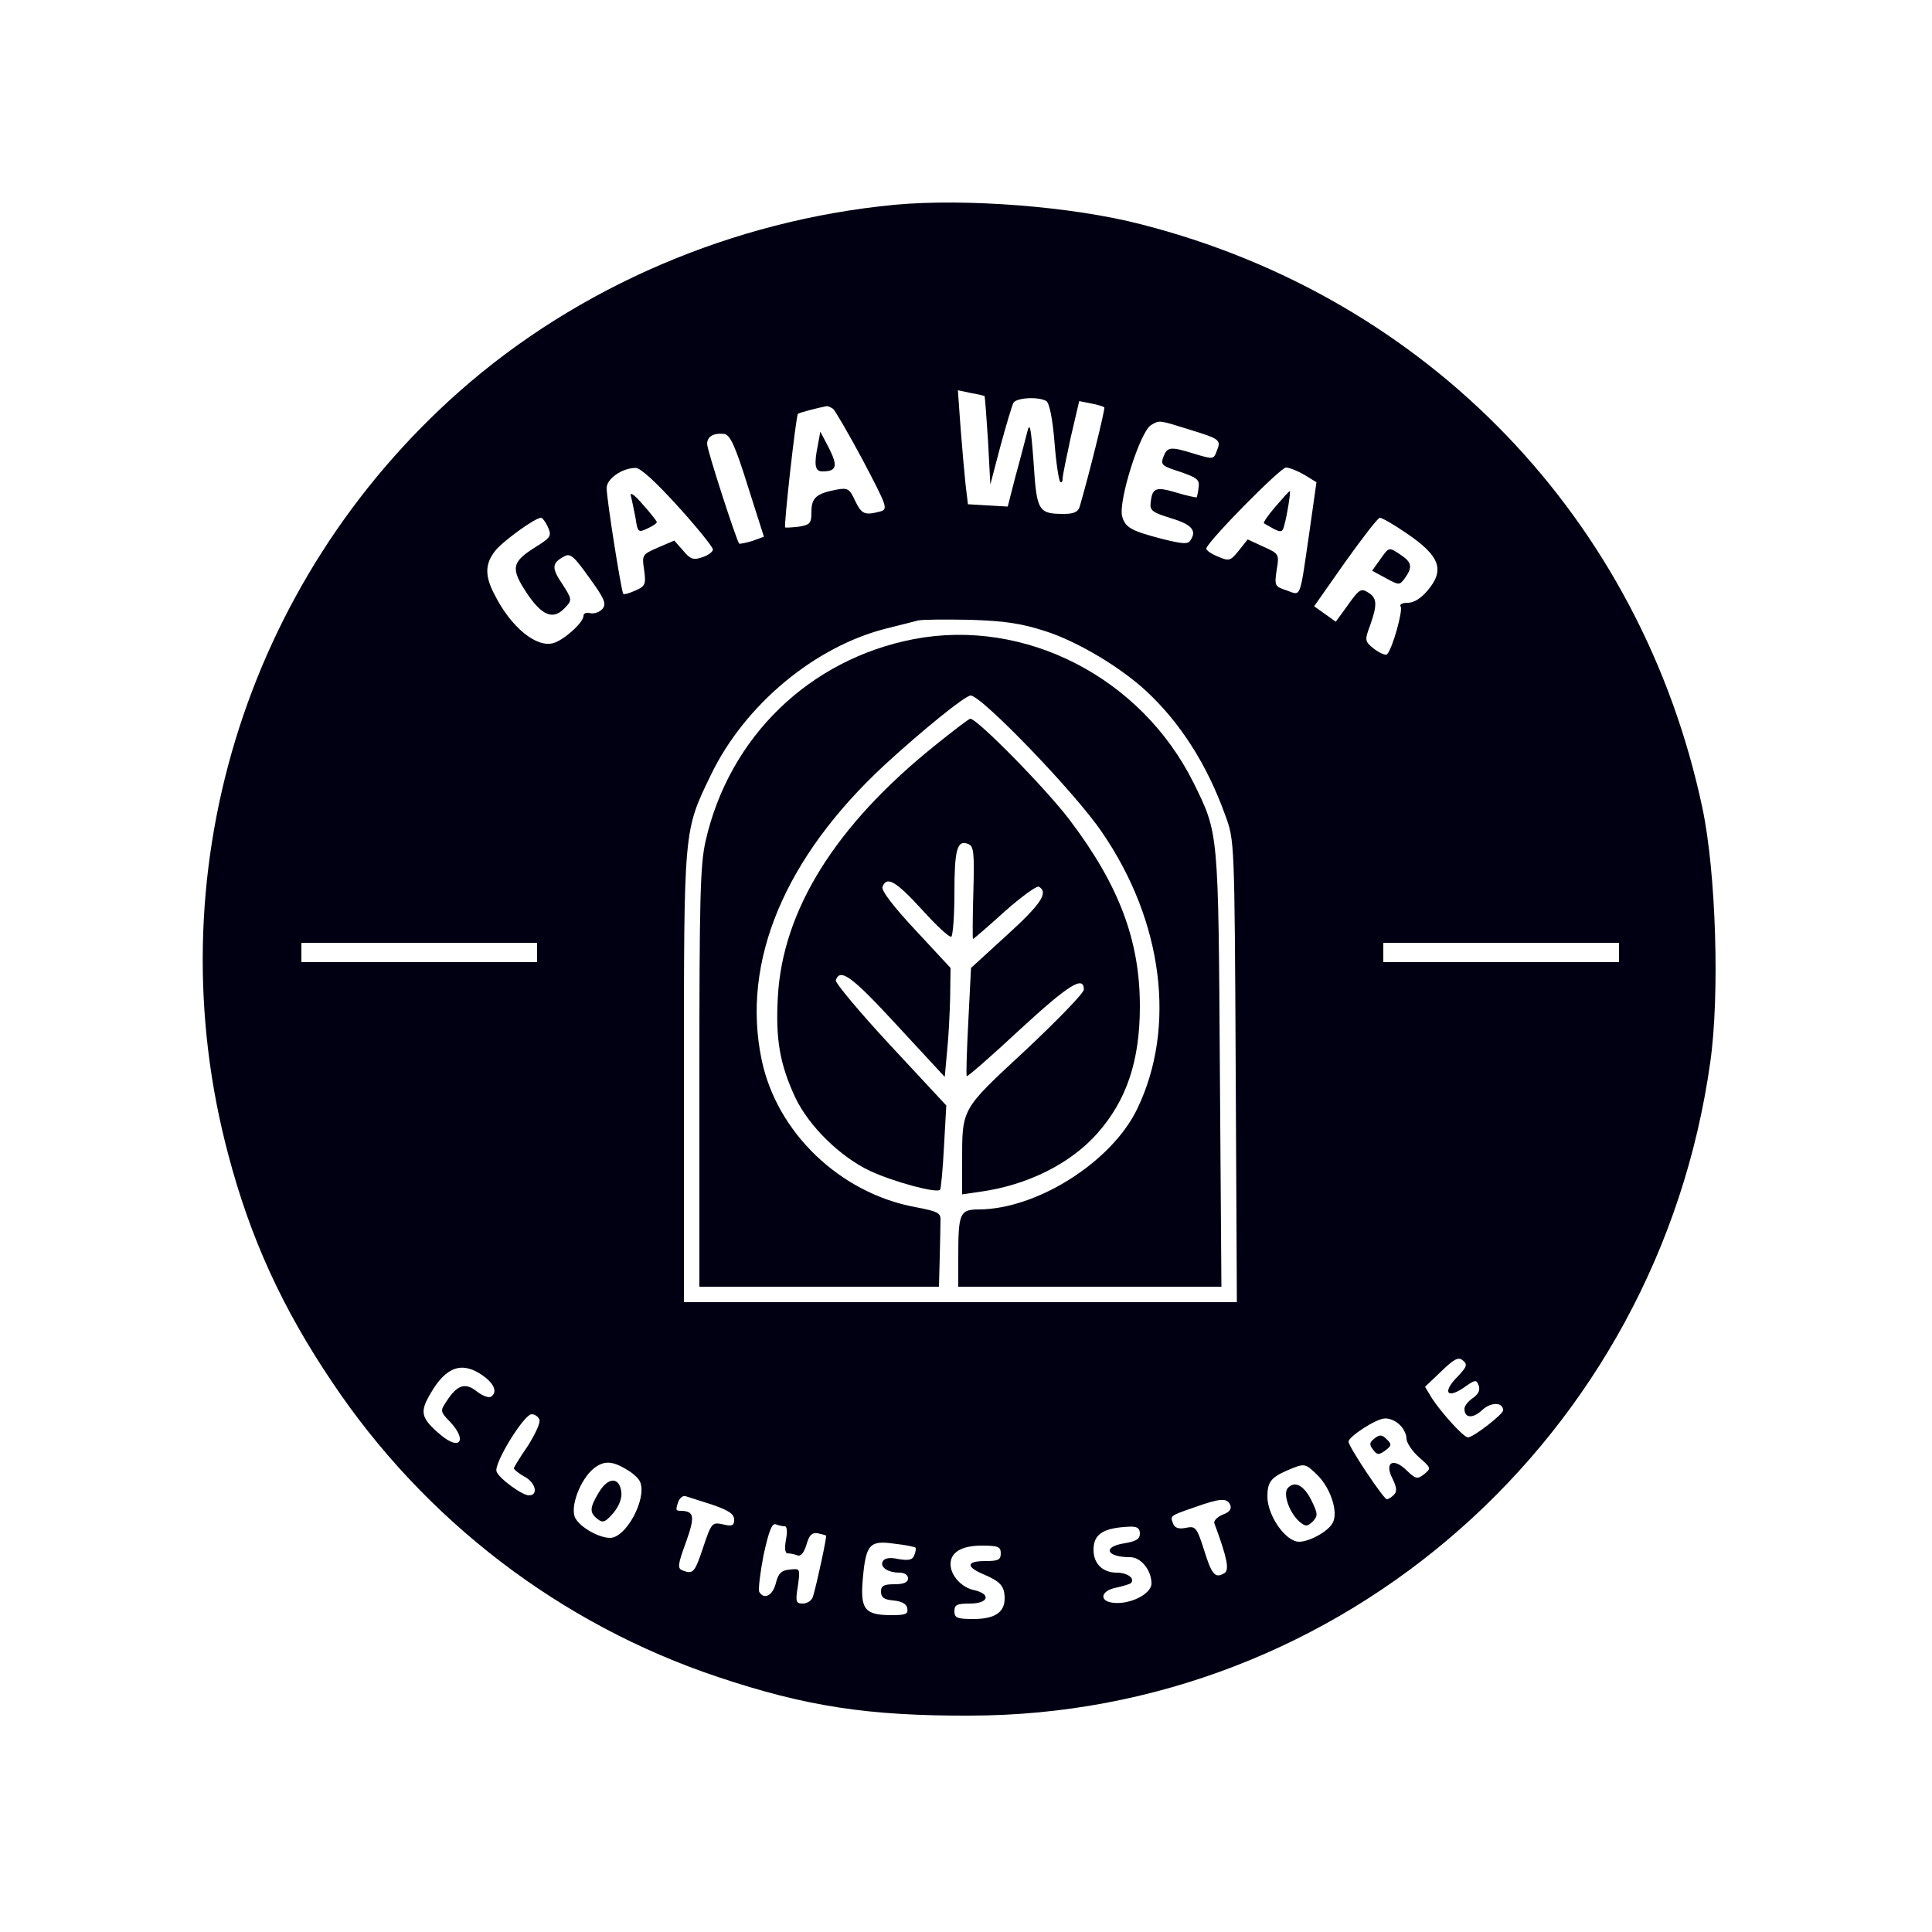 <?xml version="1.0" standalone="no"?>
<!DOCTYPE svg PUBLIC "-//W3C//DTD SVG 20010904//EN"
 "http://www.w3.org/TR/2001/REC-SVG-20010904/DTD/svg10.dtd">
<svg version="1.0" xmlns="http://www.w3.org/2000/svg"
 width="500pt" height="500pt" viewBox="0 0 500 500"
 preserveAspectRatio="xMidYMid meet">

<g transform="translate(0,500) scale(0.1,-0.1)"
fill="#000012" stroke="none">
<path d="M2315 4470 c-418 -40 -819 -212 -1125 -482 -559 -494 -791 -1258
-599 -1977 57 -216 140 -397 268 -587 240 -359 592 -628 999 -764 227 -76 389
-101 652 -100 963 1 1780 722 1916 1690 25 174 15 492 -20 658 -158 747 -709
1321 -1451 1511 -180 47 -457 68 -640 51z m233 -495 c1 -1 5 -53 9 -116 l6
-113 26 99 c15 55 30 106 34 113 9 13 65 16 85 4 8 -6 16 -45 21 -106 4 -53
11 -99 15 -103 3 -3 6 0 6 8 0 8 10 56 21 107 l22 94 30 -6 c17 -3 32 -8 35
-10 3 -3 -41 -180 -64 -258 -4 -13 -16 -18 -40 -18 -67 0 -71 7 -79 132 -7 95
-10 108 -17 78 -5 -19 -18 -70 -30 -113 l-20 -78 -52 3 -51 3 -6 50 c-3 28 -9
94 -13 147 l-7 98 33 -7 c18 -3 34 -7 36 -8z m-392 -33 c5 -4 40 -64 77 -133
64 -122 66 -127 44 -133 -39 -10 -47 -7 -64 28 -14 31 -19 34 -47 29 -53 -10
-66 -21 -66 -57 0 -30 -3 -34 -32 -39 -18 -2 -34 -3 -36 -2 -4 4 28 289 33
294 3 3 53 16 75 20 3 0 10 -3 16 -7z m920 -53 c81 -25 85 -27 73 -56 -8 -22
-9 -22 -56 -8 -64 20 -72 19 -82 -7 -8 -21 -4 -24 43 -39 43 -15 51 -20 48
-40 -1 -12 -4 -24 -5 -26 -2 -1 -25 4 -52 12 -53 16 -63 13 -67 -25 -3 -21 4
-26 52 -41 54 -16 68 -32 51 -57 -6 -11 -20 -10 -72 3 -82 21 -97 30 -105 59
-10 40 47 220 75 236 22 13 20 13 97 -11z m-1141 -146 l42 -132 -30 -11 c-17
-5 -32 -8 -34 -7 -7 8 -83 242 -83 258 0 19 16 29 44 26 15 -2 28 -28 61 -134z
m-180 -54 c50 -55 90 -105 90 -111 0 -6 -12 -15 -27 -20 -23 -8 -31 -6 -50 17
l-23 26 -42 -18 c-41 -18 -42 -19 -36 -58 5 -37 3 -42 -22 -53 -15 -7 -29 -11
-32 -9 -5 6 -43 245 -43 274 0 24 40 52 75 52 13 0 53 -37 110 -100z m1621 82
l31 -19 -19 -134 c-25 -170 -20 -160 -58 -146 -31 10 -32 12 -26 53 7 41 6 42
-34 60 l-41 19 -23 -29 c-22 -27 -25 -28 -55 -15 -17 7 -30 16 -29 21 8 23
192 209 206 209 9 0 31 -9 48 -19z m-1958 -135 c10 -23 8 -27 -34 -53 -60 -38
-63 -54 -20 -119 40 -59 69 -70 100 -35 17 18 16 21 -9 60 -28 41 -27 54 5 71
16 9 25 1 65 -55 40 -55 45 -68 34 -81 -7 -8 -21 -13 -31 -11 -10 3 -18 0 -18
-7 0 -17 -50 -62 -77 -70 -44 -14 -111 41 -153 125 -26 49 -25 80 2 114 20 25
103 85 118 85 4 0 12 -11 18 -24z m2222 -16 c87 -59 100 -95 54 -149 -16 -19
-35 -31 -50 -31 -15 0 -23 -4 -19 -10 6 -10 -21 -108 -35 -123 -3 -4 -18 2
-33 13 -25 20 -26 22 -11 62 19 54 18 71 -6 85 -17 11 -23 8 -51 -32 l-32 -44
-28 20 -28 20 80 114 c45 63 85 115 90 115 6 0 37 -18 69 -40z m-933 -254 c81
-26 192 -92 260 -155 88 -82 157 -190 204 -321 24 -65 24 -66 27 -662 l3 -598
-716 0 -715 0 0 581 c0 649 -1 637 70 784 88 182 270 333 456 379 32 8 68 17
79 20 11 3 72 3 135 2 90 -3 133 -9 197 -30z m-1317 -831 l0 -25 -305 0 -305
0 0 25 0 25 305 0 305 0 0 -25z m2800 0 l0 -25 -305 0 -305 0 0 25 0 25 305 0
305 0 0 -25z m-420 -1100 c-38 -39 -24 -56 20 -25 28 20 31 20 37 4 4 -12 -1
-22 -15 -32 -12 -8 -22 -20 -22 -28 0 -24 21 -26 45 -4 23 22 55 22 55 0 0
-10 -77 -70 -91 -70 -11 0 -68 63 -93 101 l-18 30 42 40 c34 33 45 38 56 28
13 -10 10 -17 -16 -44z m-2519 4 c29 -21 37 -43 19 -54 -6 -3 -22 3 -36 14
-30 24 -51 17 -78 -25 -17 -25 -17 -27 8 -53 46 -48 27 -77 -23 -35 -52 44
-56 59 -26 109 40 69 82 83 136 44z m145 -113 c3 -8 -11 -38 -30 -68 -20 -29
-36 -55 -36 -58 0 -3 13 -14 30 -23 27 -16 33 -47 9 -47 -18 0 -79 45 -84 62
-7 21 71 148 91 148 8 0 17 -6 20 -14z m2226 -13 c10 -9 18 -25 18 -36 0 -11
15 -33 33 -49 31 -27 31 -28 13 -43 -18 -14 -22 -13 -46 10 -35 34 -58 20 -36
-22 11 -23 12 -33 3 -42 -6 -6 -14 -11 -18 -11 -8 0 -99 136 -99 149 0 13 72
60 94 60 11 1 28 -6 38 -16z m-1994 -120 c13 -8 26 -21 29 -29 17 -44 -37
-144 -78 -144 -29 0 -77 27 -90 51 -15 28 13 101 48 129 27 21 49 20 91 -7z
m1782 -11 c34 -34 54 -96 39 -123 -11 -22 -60 -49 -87 -49 -35 0 -82 68 -82
117 0 37 9 49 50 67 47 20 47 20 80 -12z m-1567 -76 c43 -15 57 -24 57 -39 0
-15 -5 -18 -29 -12 -28 6 -30 4 -51 -59 -22 -66 -26 -71 -54 -60 -13 5 -12 15
9 72 24 67 22 81 -12 82 -15 0 -15 2 -7 25 4 9 12 15 18 13 6 -2 37 -12 69
-22z m1341 -1 c4 -11 -3 -19 -20 -25 -14 -6 -24 -16 -21 -23 33 -89 39 -120
26 -128 -24 -15 -33 -5 -53 60 -19 59 -22 62 -47 57 -19 -4 -29 0 -33 11 -8
20 -9 20 55 42 67 24 85 25 93 6z m-1153 -55 c6 0 7 -15 3 -35 -4 -22 -2 -35
4 -35 6 0 17 -2 25 -5 9 -4 17 5 24 27 7 25 14 32 29 30 10 -2 20 -5 22 -6 2
-3 -23 -121 -34 -158 -3 -10 -15 -18 -26 -18 -18 0 -20 4 -13 46 6 45 6 45
-21 42 -22 -2 -30 -10 -36 -35 -8 -32 -30 -44 -43 -23 -3 6 2 48 11 95 14 64
22 84 32 80 7 -3 18 -5 23 -5z m919 -19 c0 -14 -10 -20 -40 -25 -58 -9 -47
-36 15 -36 28 0 55 -34 55 -68 0 -27 -55 -55 -99 -50 -37 4 -33 31 7 39 18 4
35 9 39 12 11 12 -9 27 -37 27 -36 0 -60 23 -60 59 0 41 25 57 93 60 20 1 27
-4 27 -18z m-581 -36 c2 -2 1 -11 -3 -20 -4 -12 -14 -14 -40 -10 -22 5 -36 3
-41 -5 -9 -15 12 -30 43 -30 13 0 22 -6 22 -15 0 -10 -11 -15 -35 -15 -28 0
-35 -4 -35 -19 0 -15 8 -21 32 -23 22 -2 34 -9 36 -20 3 -15 -4 -18 -40 -18
-71 0 -82 15 -75 95 8 89 18 99 81 90 28 -3 52 -8 55 -10z m221 -15 c0 -17 -7
-20 -40 -20 -50 0 -51 -15 -3 -35 42 -18 53 -30 53 -62 0 -36 -26 -53 -81 -53
-42 0 -49 3 -49 20 0 17 7 20 40 20 49 0 56 25 10 35 -32 7 -60 38 -60 67 0
31 29 48 81 48 42 0 49 -3 49 -20z"/>
<path d="M2117 3850 c-11 -53 -8 -70 11 -70 37 0 41 13 18 59 l-23 44 -6 -33z"/>
<path d="M1633 3715 c3 -11 8 -37 12 -57 5 -35 7 -37 30 -26 14 6 25 14 25 17
-1 3 -17 24 -37 46 -23 27 -34 33 -30 20z"/>
<path d="M3301 3689 c-19 -22 -32 -41 -30 -43 2 -2 14 -8 26 -15 18 -9 22 -8
26 7 8 27 18 92 15 91 -2 0 -18 -18 -37 -40z"/>
<path d="M3571 3551 l-20 -28 35 -19 c35 -19 36 -19 50 0 20 28 18 41 -11 60
-31 21 -30 21 -54 -13z"/>
<path d="M2365 3346 c-270 -52 -478 -253 -539 -523 -14 -62 -16 -149 -16 -612
l0 -541 310 0 310 0 2 75 c1 41 2 85 2 97 1 19 -7 23 -65 34 -195 36 -359 193
-398 382 -53 254 60 523 319 763 97 89 208 179 222 179 28 0 272 -253 340
-354 158 -230 193 -505 91 -716 -66 -137 -259 -259 -409 -260 -50 0 -54 -9
-54 -122 l0 -78 341 0 340 0 -4 563 c-4 618 -3 609 -68 741 -136 273 -436 427
-724 372z"/>
<path d="M2420 3071 c-258 -207 -395 -427 -407 -652 -6 -108 5 -173 45 -259
35 -74 116 -154 195 -191 61 -28 172 -58 180 -48 2 2 7 52 10 111 l6 107 -145
156 c-80 86 -143 162 -141 168 11 33 42 10 158 -116 l124 -134 6 66 c4 36 7
100 8 141 l1 75 -91 98 c-58 62 -89 103 -85 112 11 29 35 14 102 -59 37 -41
71 -73 76 -70 4 3 8 53 8 112 0 113 7 139 35 128 15 -5 17 -20 14 -126 -2 -66
-2 -120 -1 -120 2 0 39 32 82 71 44 39 84 68 89 64 25 -15 5 -45 -83 -125
l-93 -85 -7 -138 c-4 -77 -6 -140 -4 -142 2 -2 64 52 138 121 127 117 165 140
165 103 0 -9 -68 -79 -151 -157 -169 -157 -164 -148 -164 -295 l0 -78 48 7
c122 17 233 73 302 151 76 86 110 188 110 329 0 170 -54 313 -181 481 -61 81
-240 263 -258 263 -3 0 -44 -31 -91 -69z"/>
<path d="M3558 1278 c-14 -11 -15 -16 -5 -29 11 -15 15 -15 32 -3 17 13 17 16
4 29 -12 12 -18 13 -31 3z"/>
<path d="M1550 1138 c-24 -40 -25 -52 -4 -69 14 -11 20 -9 41 15 15 18 23 38
21 55 -5 39 -34 39 -58 -1z"/>
<path d="M3332 1148 c-12 -16 6 -65 32 -87 15 -12 19 -12 33 1 14 15 14 20 -3
55 -20 40 -44 52 -62 31z"/>
</g>
</svg>

